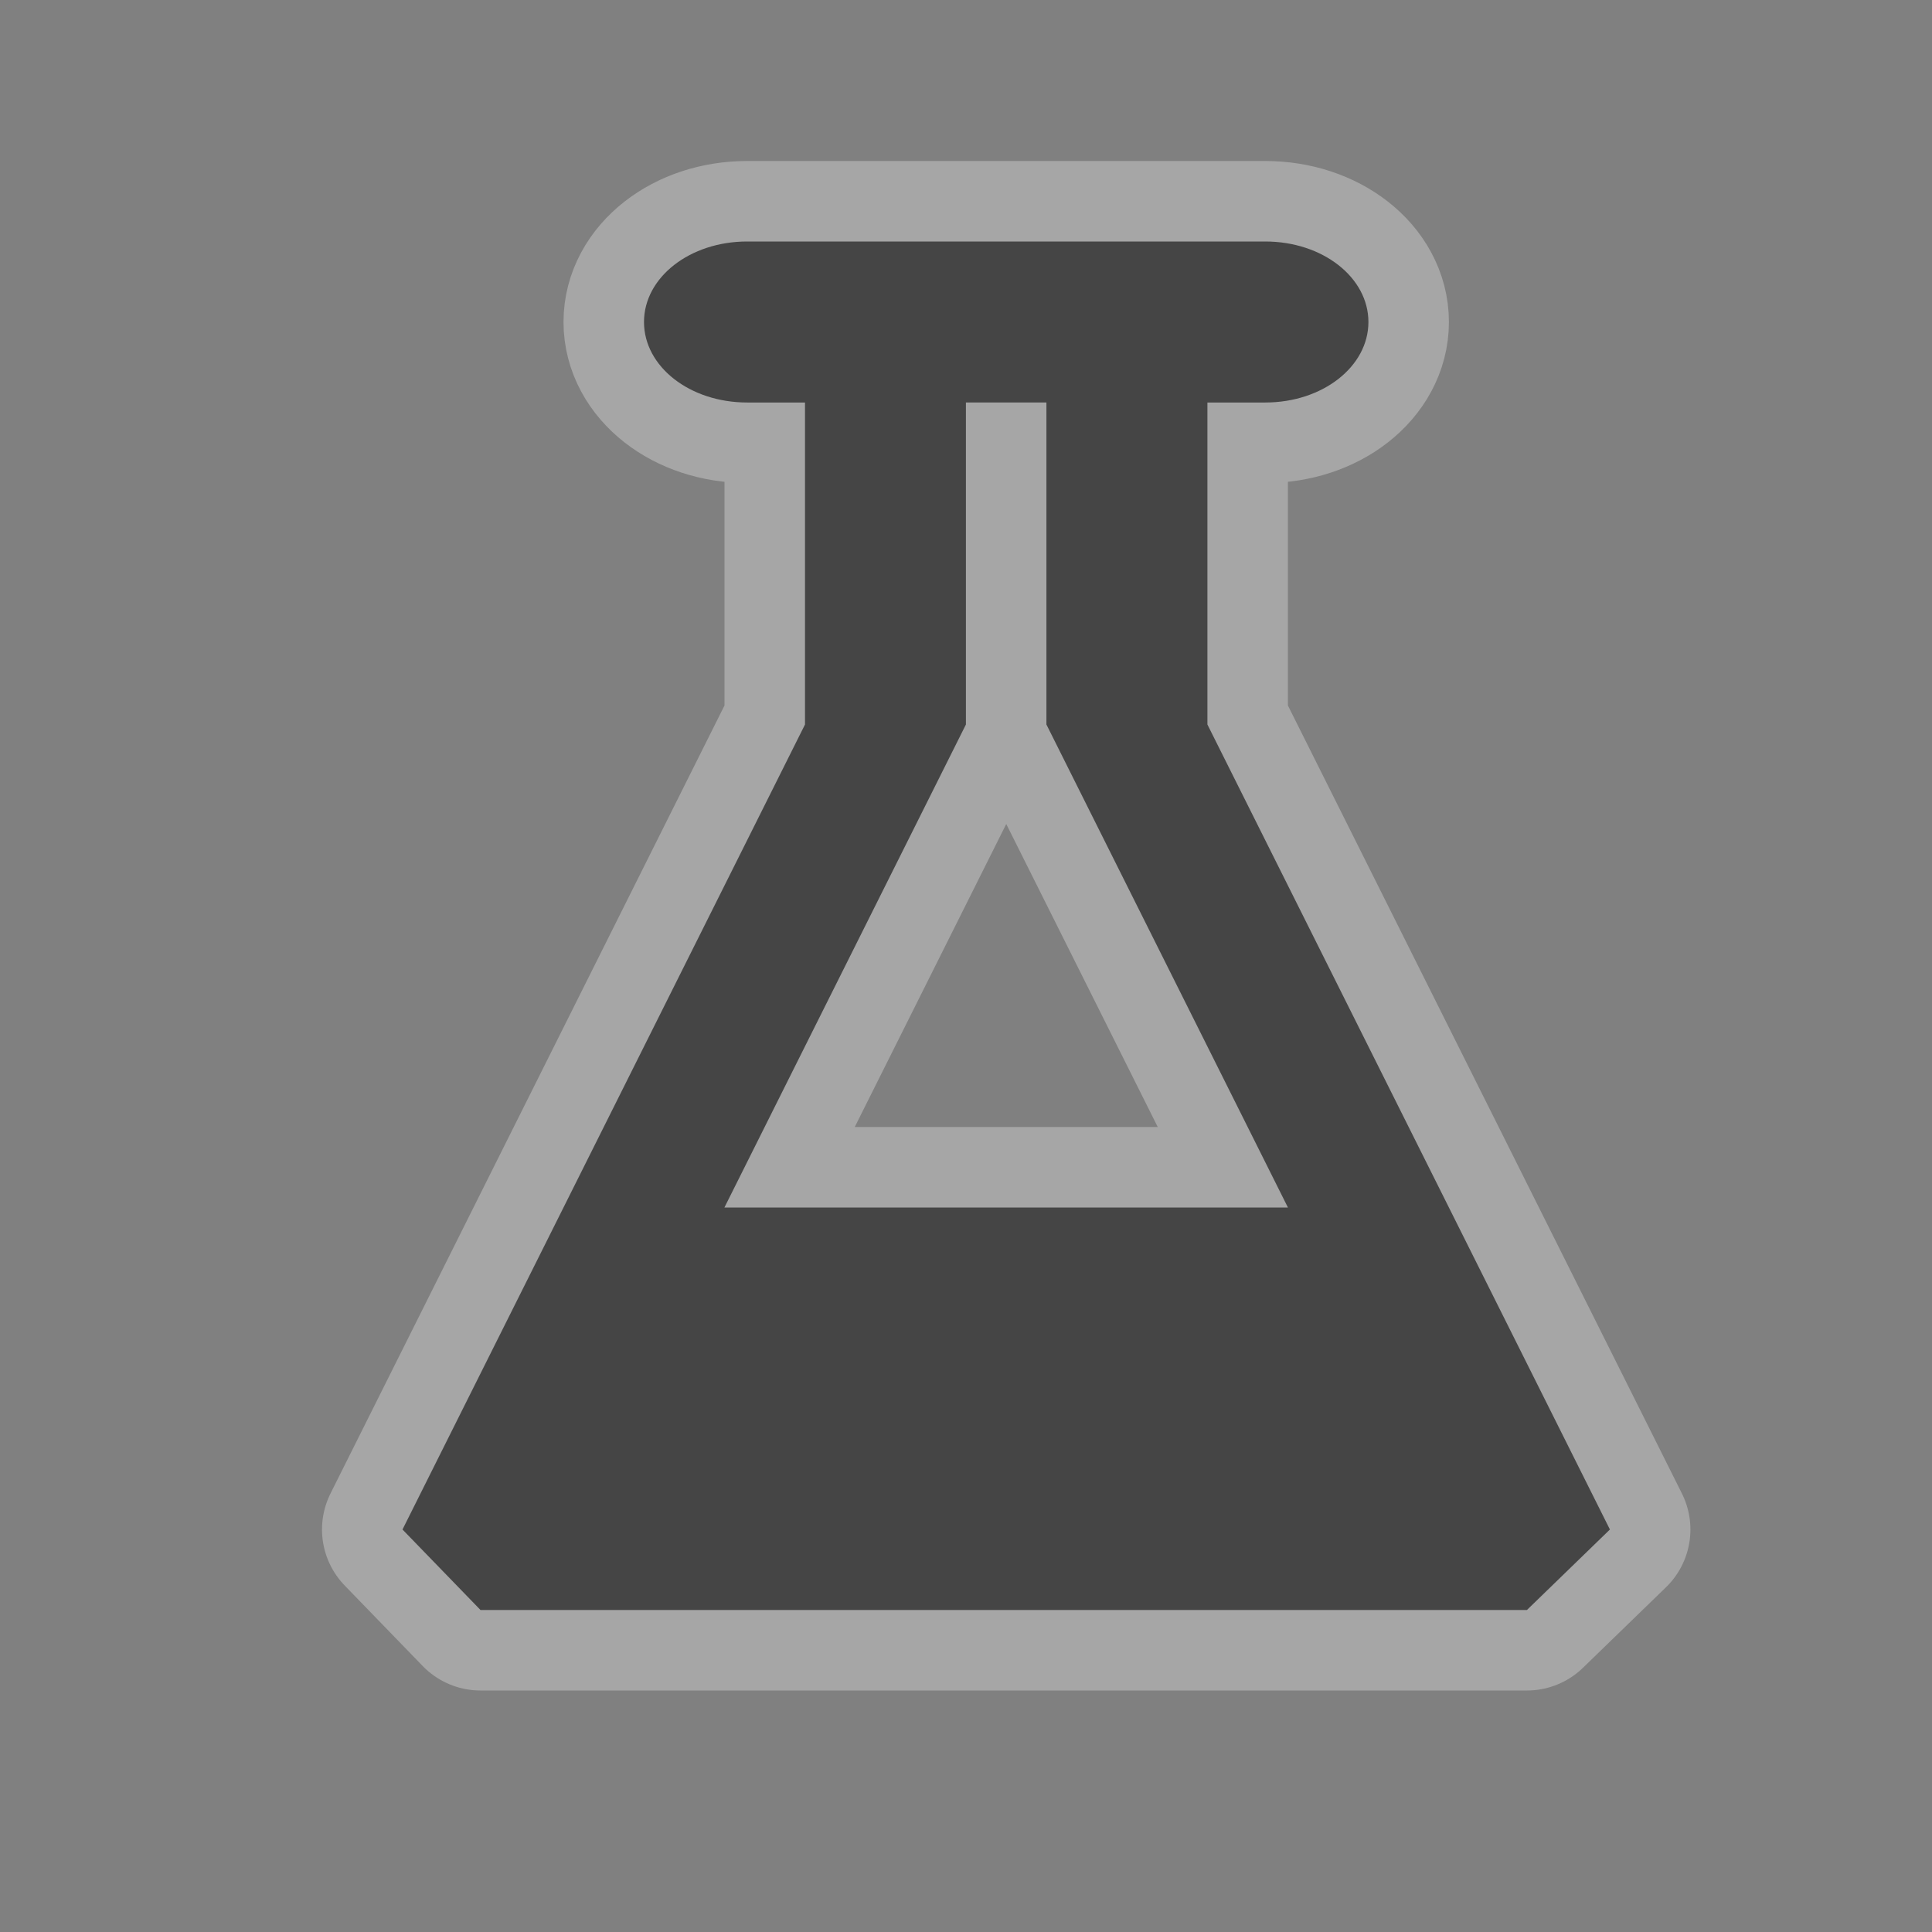<svg xmlns="http://www.w3.org/2000/svg" viewBox="0 0 24 24"><rect x="0" y="0" width="24" height="24" fill="#808080" stroke="none"/><g fill-rule="evenodd"><path d="m9.281 3c-.712 0-1.281.446-1.281 1 0 .554.569 1 1.281 1h.719v4l-5 10 .969 1h3.03 7 1.031 1.938l1.031-1-5-10v-4h.719c.712 0 1.281-.446 1.281-1 0-.554-.569-1-1.281-1h-6.438zm2.719 2h1v4l3 6h-7l3-6v-4z" opacity=".3" color="#000" stroke-width="2" stroke-linecap="round" fill="none" stroke-linejoin="round" stroke="#fff"/><path d="m9.281 3c-.712 0-1.281.446-1.281 1 0 .554.569 1 1.281 1h.719v4l-5 10 .969 1h3.03 7 1.031 1.938l1.031-1-5-10v-4h.719c.712 0 1.281-.446 1.281-1 0-.554-.569-1-1.281-1h-6.438m2.719 2h1v4l3 6h-7l3-6v-4" opacity=".99" fill="#454545"/></g></svg>